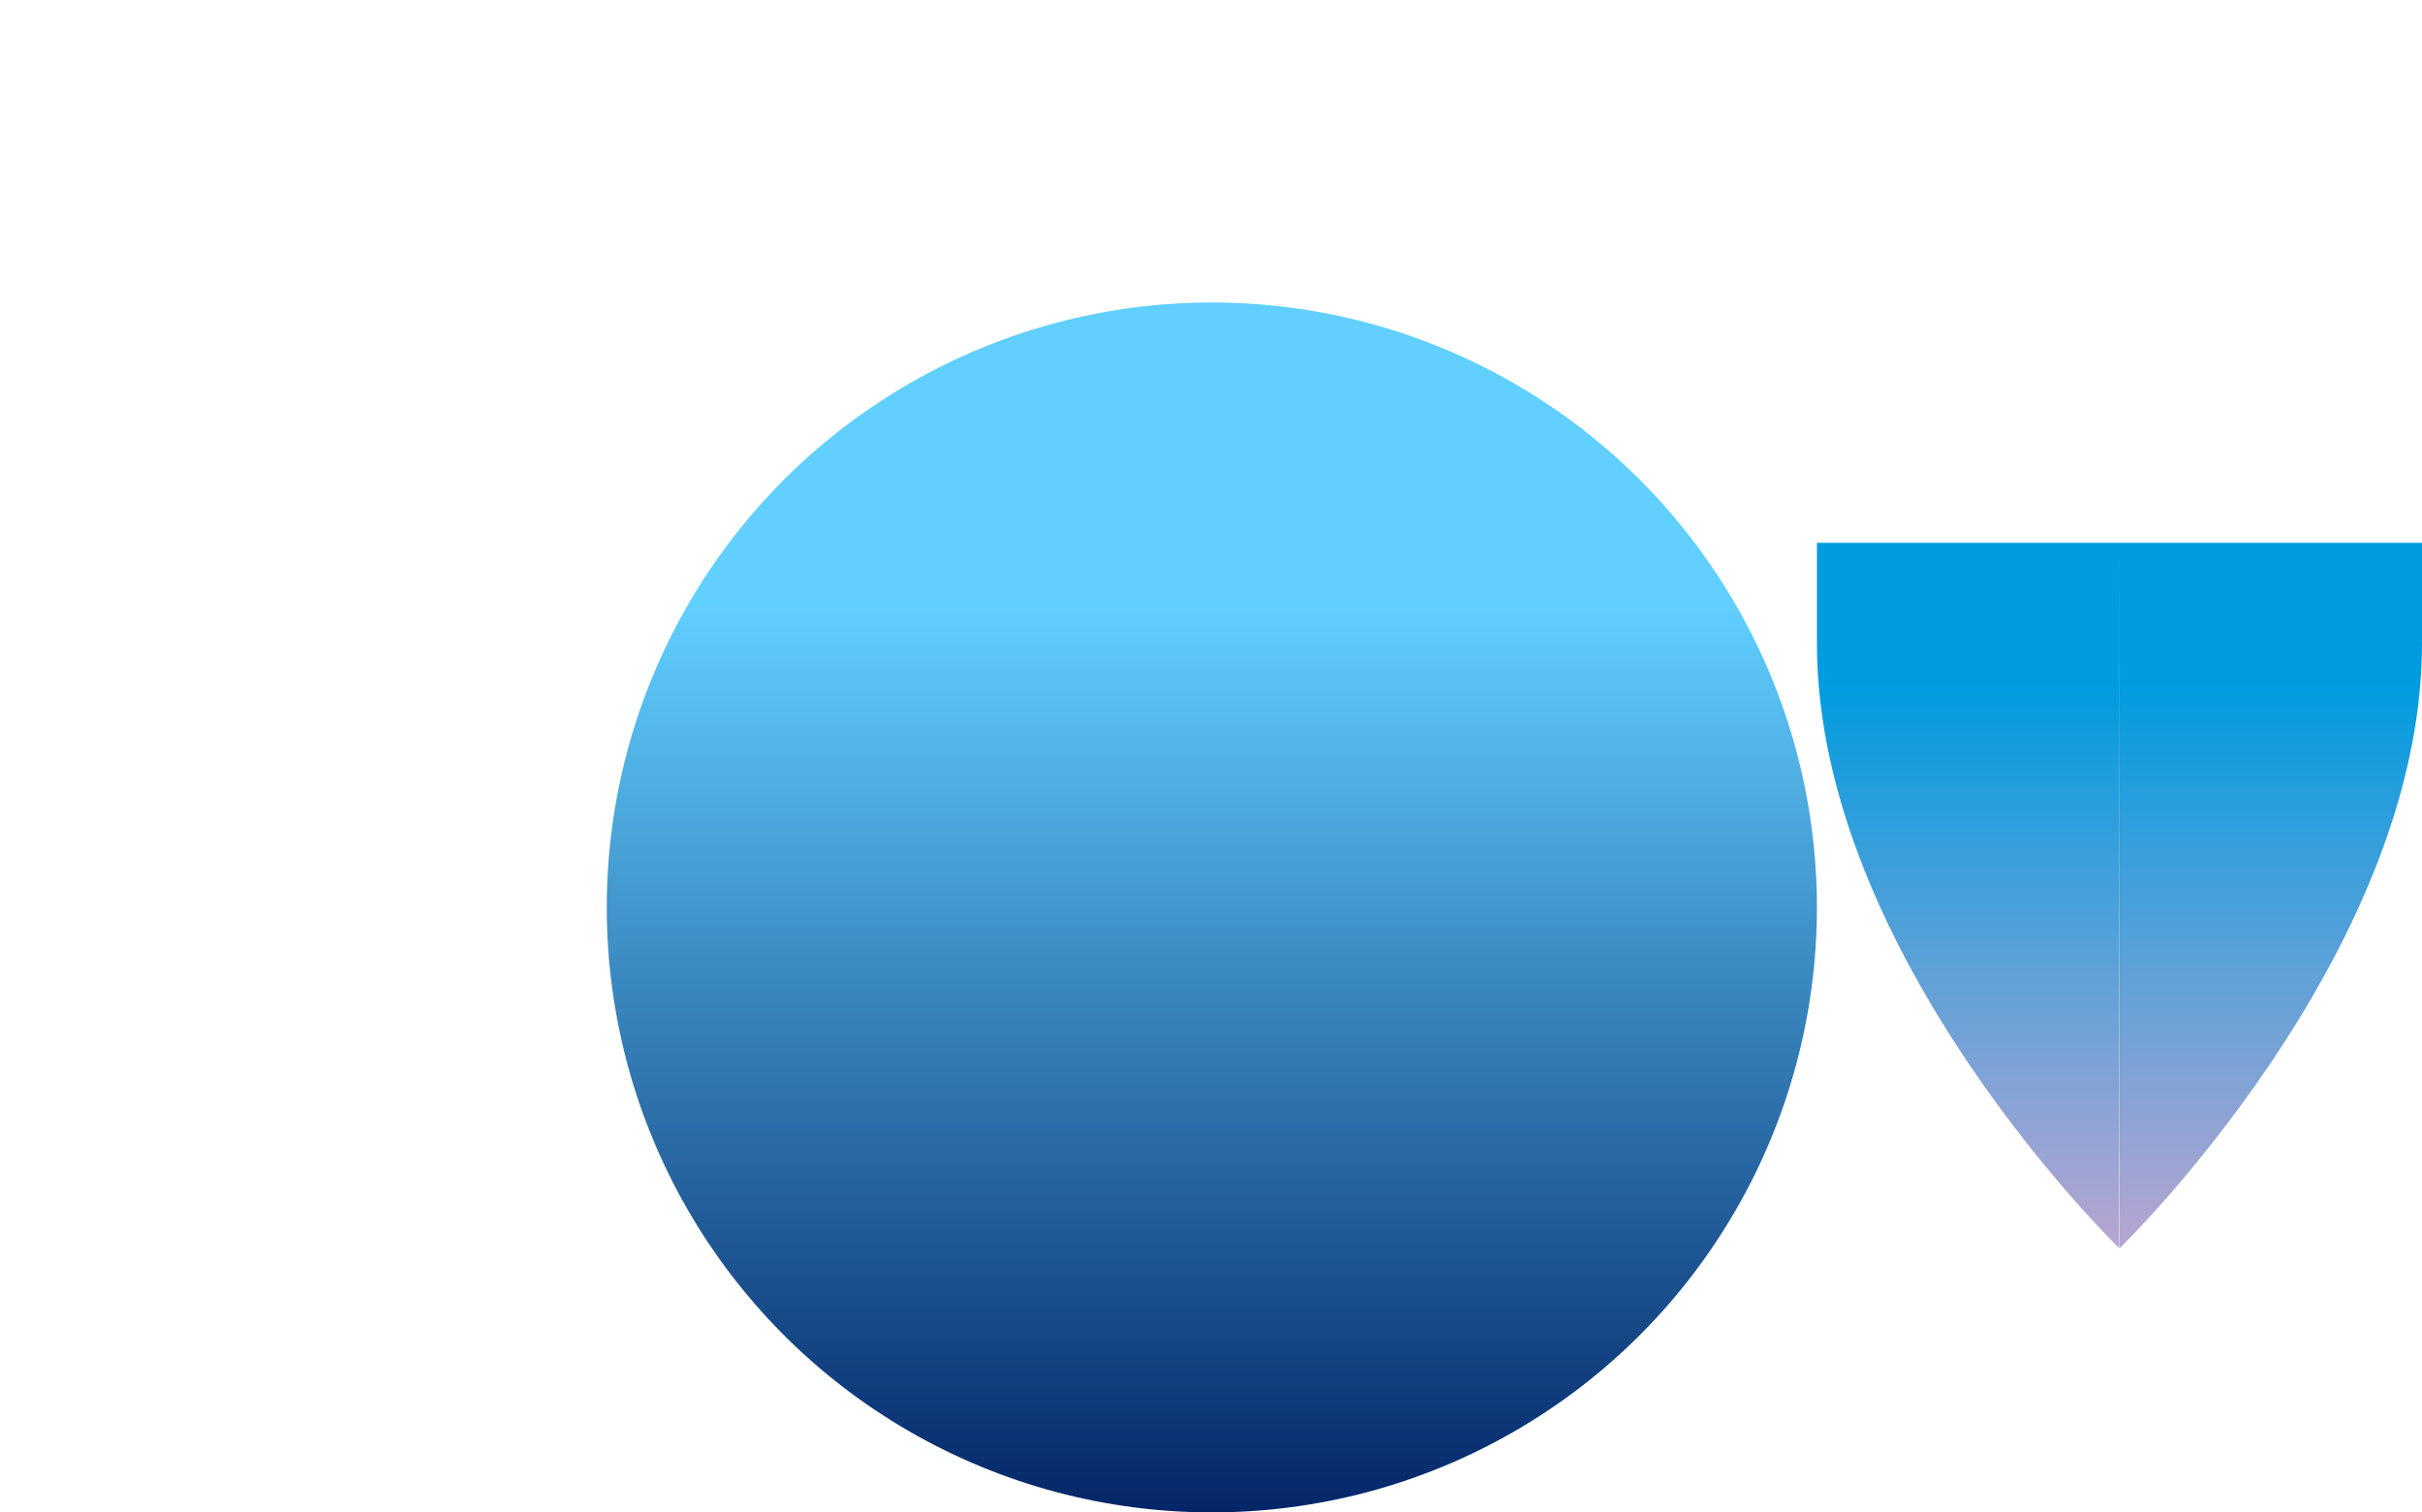 <svg width="1441" height="900" viewBox="0 0 1441 900" fill="none" xmlns="http://www.w3.org/2000/svg" preserveAspectRatio="none">
<g clip-path="url(#clip0_927_53500)">
<circle cx="721" cy="540" r="360" fill="url(#paint0_linear_927_53500)"/>
<path fill-rule="evenodd" clip-rule="evenodd" d="M1260.87 742.789C1260.87 742.789 1081 568.501 1081 382.916L1081 323.001L1261 323.001L1260.87 742.789ZM1261.13 742.789C1261.13 742.789 1441 568.501 1441 382.916L1441 323.001L1261 323.001L1261.13 742.789Z" fill="url(#paint1_linear_927_53500)"/>
</g>
<defs>
<linearGradient id="paint0_linear_927_53500" x1="721" y1="359.5" x2="721" y2="908" gradientUnits="userSpaceOnUse">
<stop stop-color="#61CFFF"/>
<stop offset="1" stop-color="#022366"/>
</linearGradient>
<linearGradient id="paint1_linear_927_53500" x1="1261" y1="867.5" x2="1261" y2="405.001" gradientUnits="userSpaceOnUse">
<stop stop-color="#FBA9CB"/>
<stop offset="1" stop-color="#009CE0"/>
</linearGradient>
<clipPath id="clip0_927_53500">
<rect width="1440" height="900" fill="white" transform="translate(0.711)"/>
</clipPath>
</defs>
</svg>
